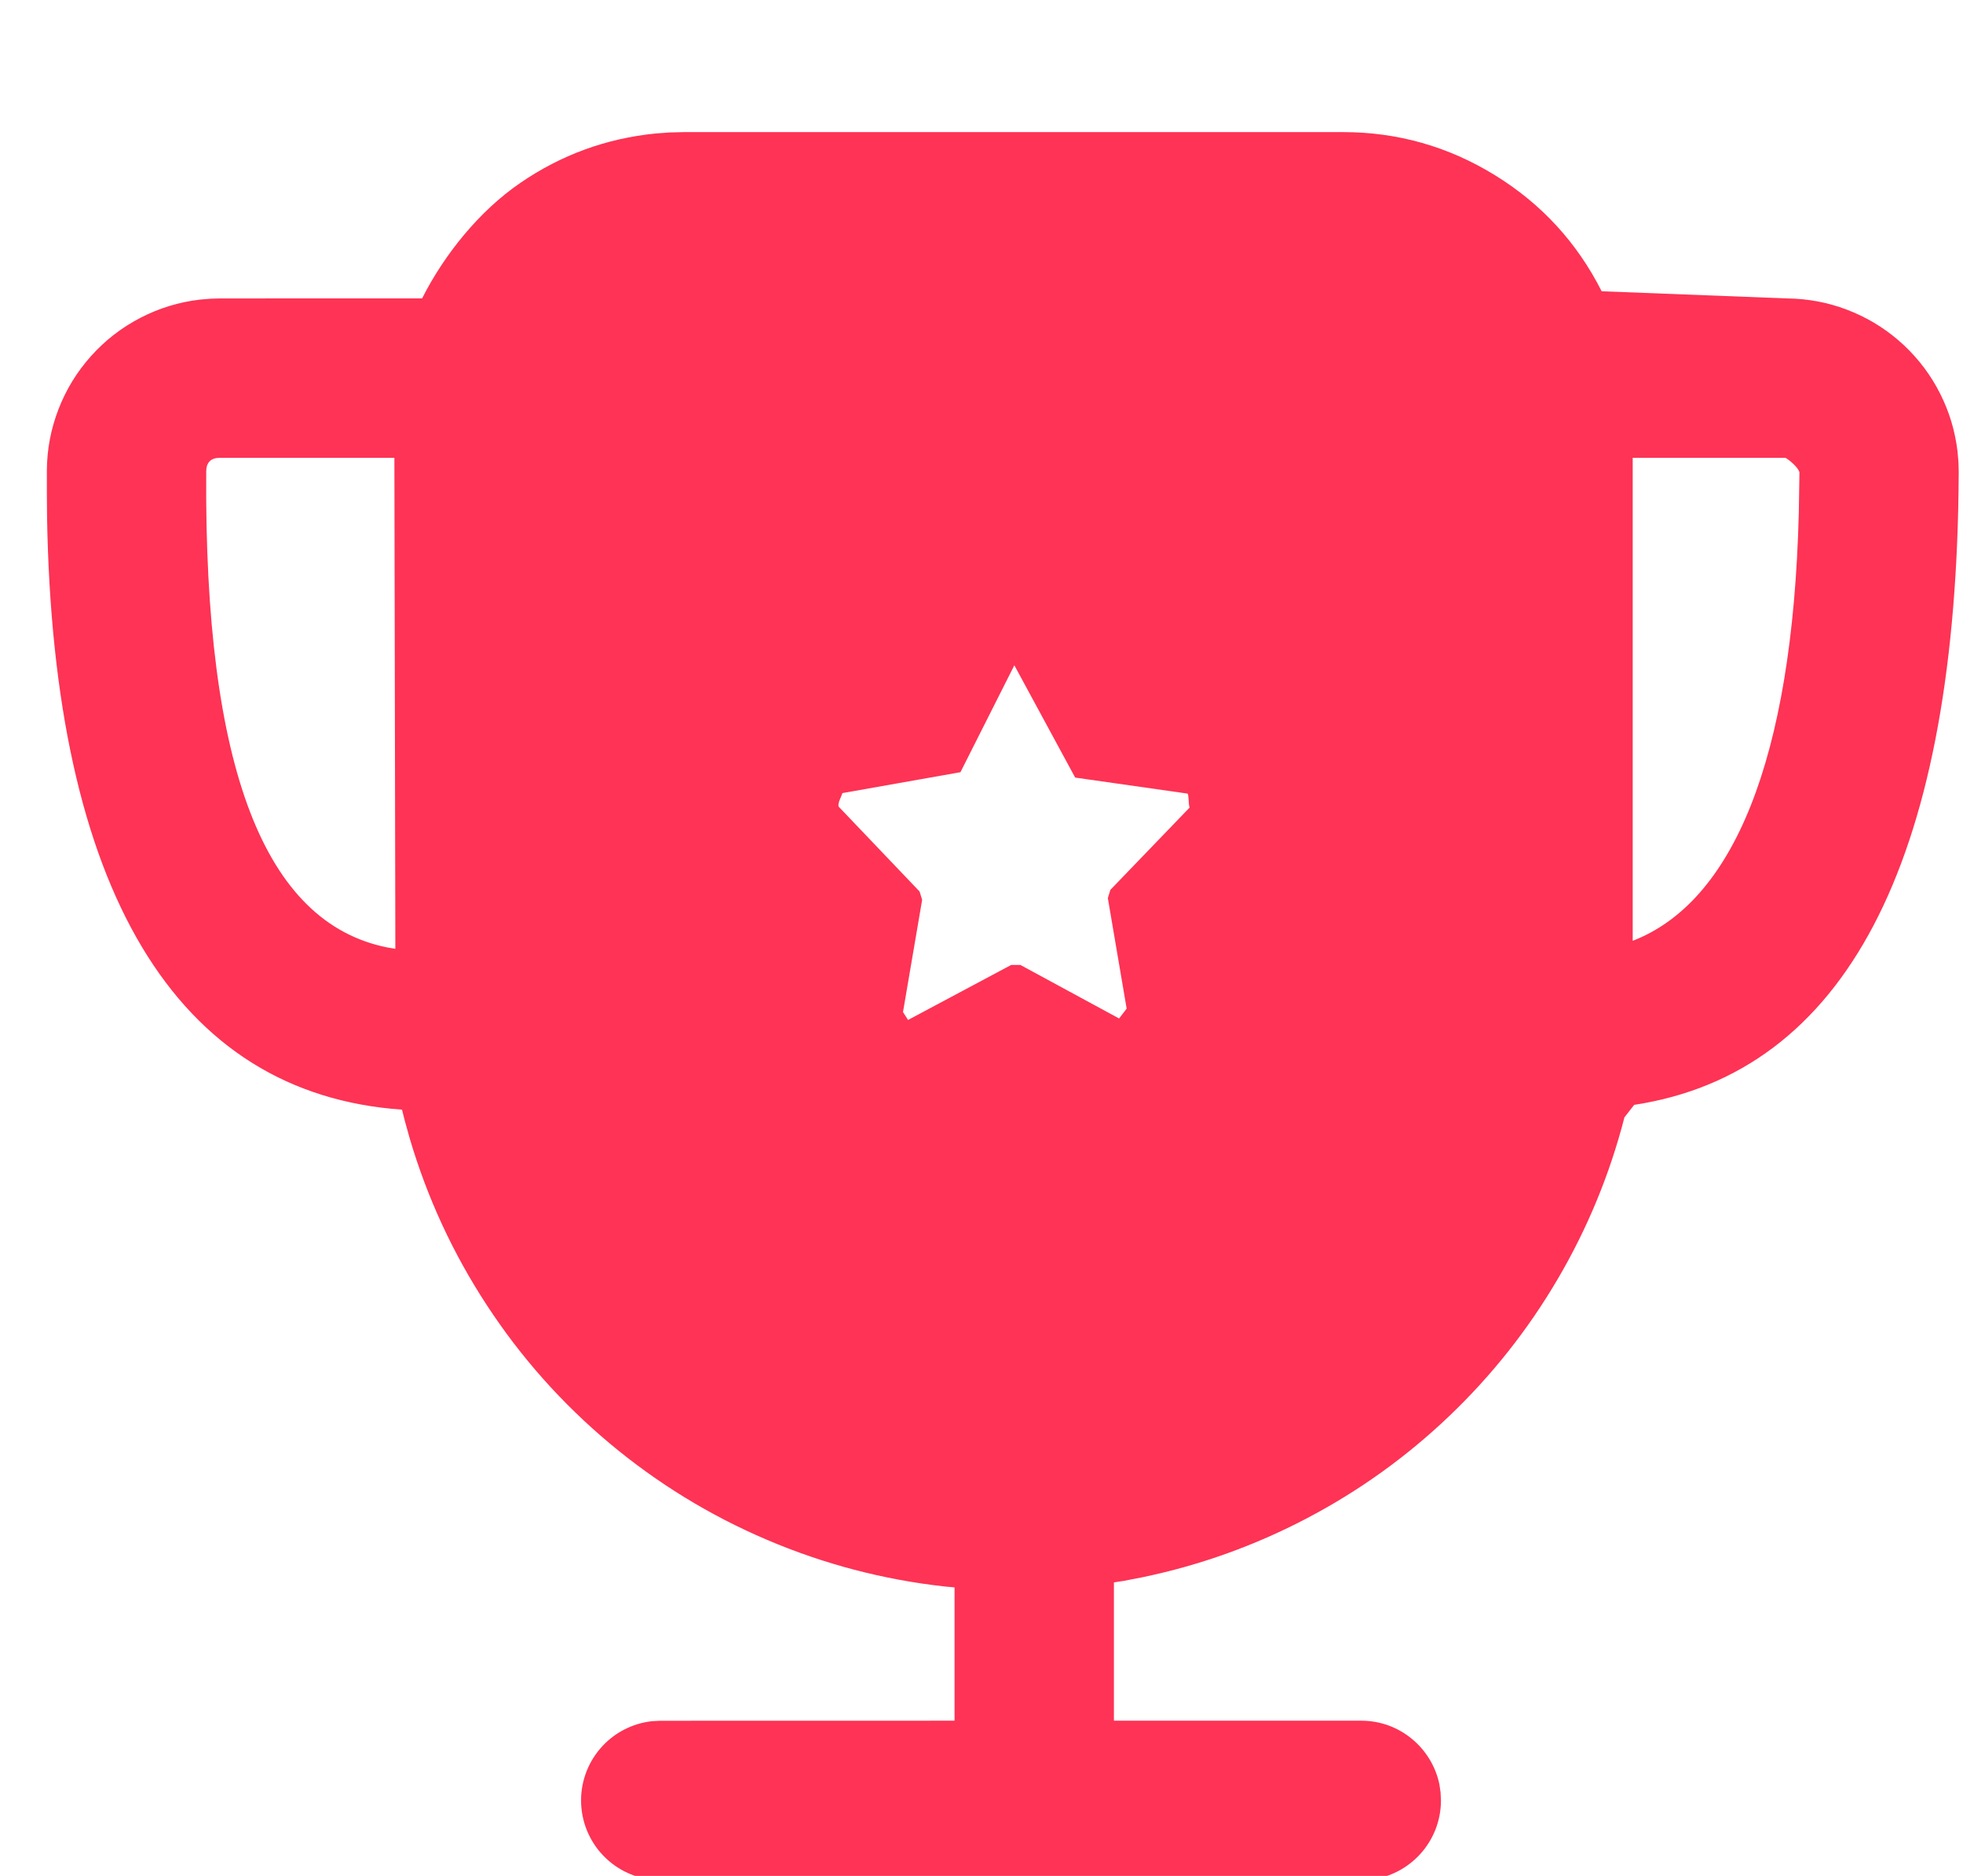<svg width="180" height="172" viewBox="22 15 120 120" fill="none" xmlns="http://www.w3.org/2000/svg"><path d="M105.114 23.45C108.613 23.449 111.853 24.366 114.834 26.199C117.815 28.032 120.095 30.509 121.674 33.632L133.458 34.087L134.048 34.107C135.351 34.179 136.601 34.472 137.8 34.986C138.999 35.5 140.074 36.204 141.025 37.097C141.975 37.991 142.744 39.02 143.331 40.185C143.918 41.35 144.287 42.581 144.44 43.876L144.501 44.573L144.517 45.171L144.505 46.44C144.182 70.173 137.263 83.616 123.755 85.676L123.132 86.475C122.192 90.122 120.769 93.57 118.863 96.819C116.957 100.067 114.641 102.991 111.916 105.591C109.191 108.191 106.161 110.367 102.826 112.118C99.492 113.869 95.981 115.129 92.293 115.896L91.11 116.126L90.471 116.224L90.471 125.071L106.298 125.071C108.759 125.071 110.815 126.824 111.295 129.147L111.368 129.651L111.393 130.171C111.393 132.813 109.386 134.984 106.818 135.246L106.298 135.27L61.463 135.27C60.811 135.268 60.182 135.145 59.578 134.901C58.973 134.658 58.434 134.311 57.963 133.861C57.491 133.411 57.119 132.89 56.847 132.297C56.575 131.704 56.423 131.083 56.389 130.431C56.356 129.78 56.444 129.146 56.654 128.529C56.864 127.911 57.181 127.355 57.604 126.859C58.028 126.363 58.528 125.963 59.105 125.659C59.682 125.356 60.294 125.169 60.943 125.1L61.463 125.075L80.276 125.071L80.276 116.543L79.682 116.49C75.728 116.055 71.923 115.057 68.265 113.496C64.607 111.935 61.253 109.878 58.204 107.325C55.155 104.771 52.541 101.831 50.362 98.504C48.183 95.177 46.533 91.605 45.411 87.79L45.099 86.667L44.927 85.983C30.46 84.972 22.608 71.918 22.219 48.034L22.207 46.559L22.207 45.085C22.217 43.734 22.466 42.429 22.954 41.169C23.441 39.91 24.136 38.778 25.038 37.772C25.939 36.767 26.99 35.953 28.189 35.332C29.388 34.711 30.659 34.322 32 34.165L32.697 34.107L33.282 34.091L46.213 34.087C47.643 31.259 49.881 28.494 52.494 26.701C55.107 24.909 57.99 23.855 61.143 23.54L62.044 23.474L62.958 23.45L105.114 23.45ZM87.929 55.5L85.929 53.5C84.919 53.502 82.441 58.876 81.496 59.232C80.551 59.588 81.188 63.335 80.429 64C79.669 64.665 72.894 59.658 72.416 60.548C71.938 61.437 71.631 62.382 71.496 63.382L69.745 62.879L67.929 62L72.416 64.173L71.496 70L72.929 74C73.585 76.6 70.18 74.663 71.496 77C72.811 79.337 69.613 80.09 71.496 82C73.379 83.91 70.61 82.431 72.929 83.78C75.247 85.128 71.338 83.087 73.929 83.78L75.429 84.5L76.303 84.5C78.133 84.861 77.817 82.959 79.682 82.977C81.547 82.995 79.659 83.303 81.496 82.977C83.332 82.651 83.183 83.635 84.929 82.977C86.674 82.318 84.335 81.969 85.929 81C83.799 81 87.929 82 92.293 82.977C93.682 81.731 92.793 84.457 93.929 82.977C95.064 81.497 93.085 83.664 93.929 82C94.772 80.336 95.406 83.791 95.929 82L94.724 77.5L99.733 69.5C99.734 68.49 100.783 66.446 100.429 65.5C100.075 64.554 100.397 67.261 99.733 66.5C99.07 65.739 99.317 64.48 98.429 64C97.54 63.52 95.725 60.685 94.724 60.548L90.429 58.5L87.929 55.5ZM44.44 44.286L33.282 44.286C32.701 44.286 32.407 44.577 32.402 45.158C32.267 64.234 36.166 74.031 43.973 75.604L44.501 75.694L44.44 44.286ZM133.43 44.286L123.661 44.286L123.661 75.182C130.022 72.725 133.884 63.721 134.286 47.817L134.327 45.22C134.274 44.93 133.691 44.422 133.43 44.286Z" fill-rule="evenodd" fill="#FE3355"/><path d="M84.089 50.352C85.45 50.34 86.719 50.675 87.895 51.357C89.073 52.04 89.994 52.974 90.659 54.161L90.933 54.718L92.523 58.098L96.07 58.597C98.403 58.916 100.185 60.08 101.415 62.087L101.751 62.681L102.046 63.312L102.251 63.84C103.152 66.462 102.578 69.333 100.842 71.307L97.741 74.519L98.409 78.426C98.716 80.675 98.122 82.932 96.799 84.566L96.332 85.086L95.48 85.803C94.412 86.657 93.2 87.172 91.843 87.345C90.487 87.519 89.184 87.327 87.935 86.77L87.325 86.463L84.196 84.767L81.009 86.495C80.432 86.801 79.829 87.039 79.198 87.208L78.592 87.339L77.97 87.421L77.347 87.445C75.795 87.445 74.251 86.921 72.813 85.918C70.646 84.23 69.507 81.617 69.794 79.061L69.897 78.422L70.535 74.625L67.791 71.782C66.216 70.124 65.489 68.152 65.608 65.868L65.669 65.122L65.784 64.442L65.931 63.84C66.841 61.198 68.868 59.306 71.449 58.72L72.104 58.597L75.651 58.098L77.31 54.596C78.36 52.522 80.008 51.185 82.254 50.586L82.889 50.45L83.544 50.368L84.089 50.352ZM84.101 57.557L80.653 64.397L73.104 65.733C73.04 65.953 72.769 66.403 72.87 66.609L78.039 72.028L78.203 72.561L76.978 79.741L77.302 80.245L83.901 76.726L84.486 76.726L90.802 80.15L91.286 79.52L90.082 72.45L90.245 71.922L95.312 66.662C95.23 66.417 95.271 65.814 95.177 65.765L87.993 64.741L84.101 57.557Z" fill-rule="evenodd" fill="#FE3355"/></svg>